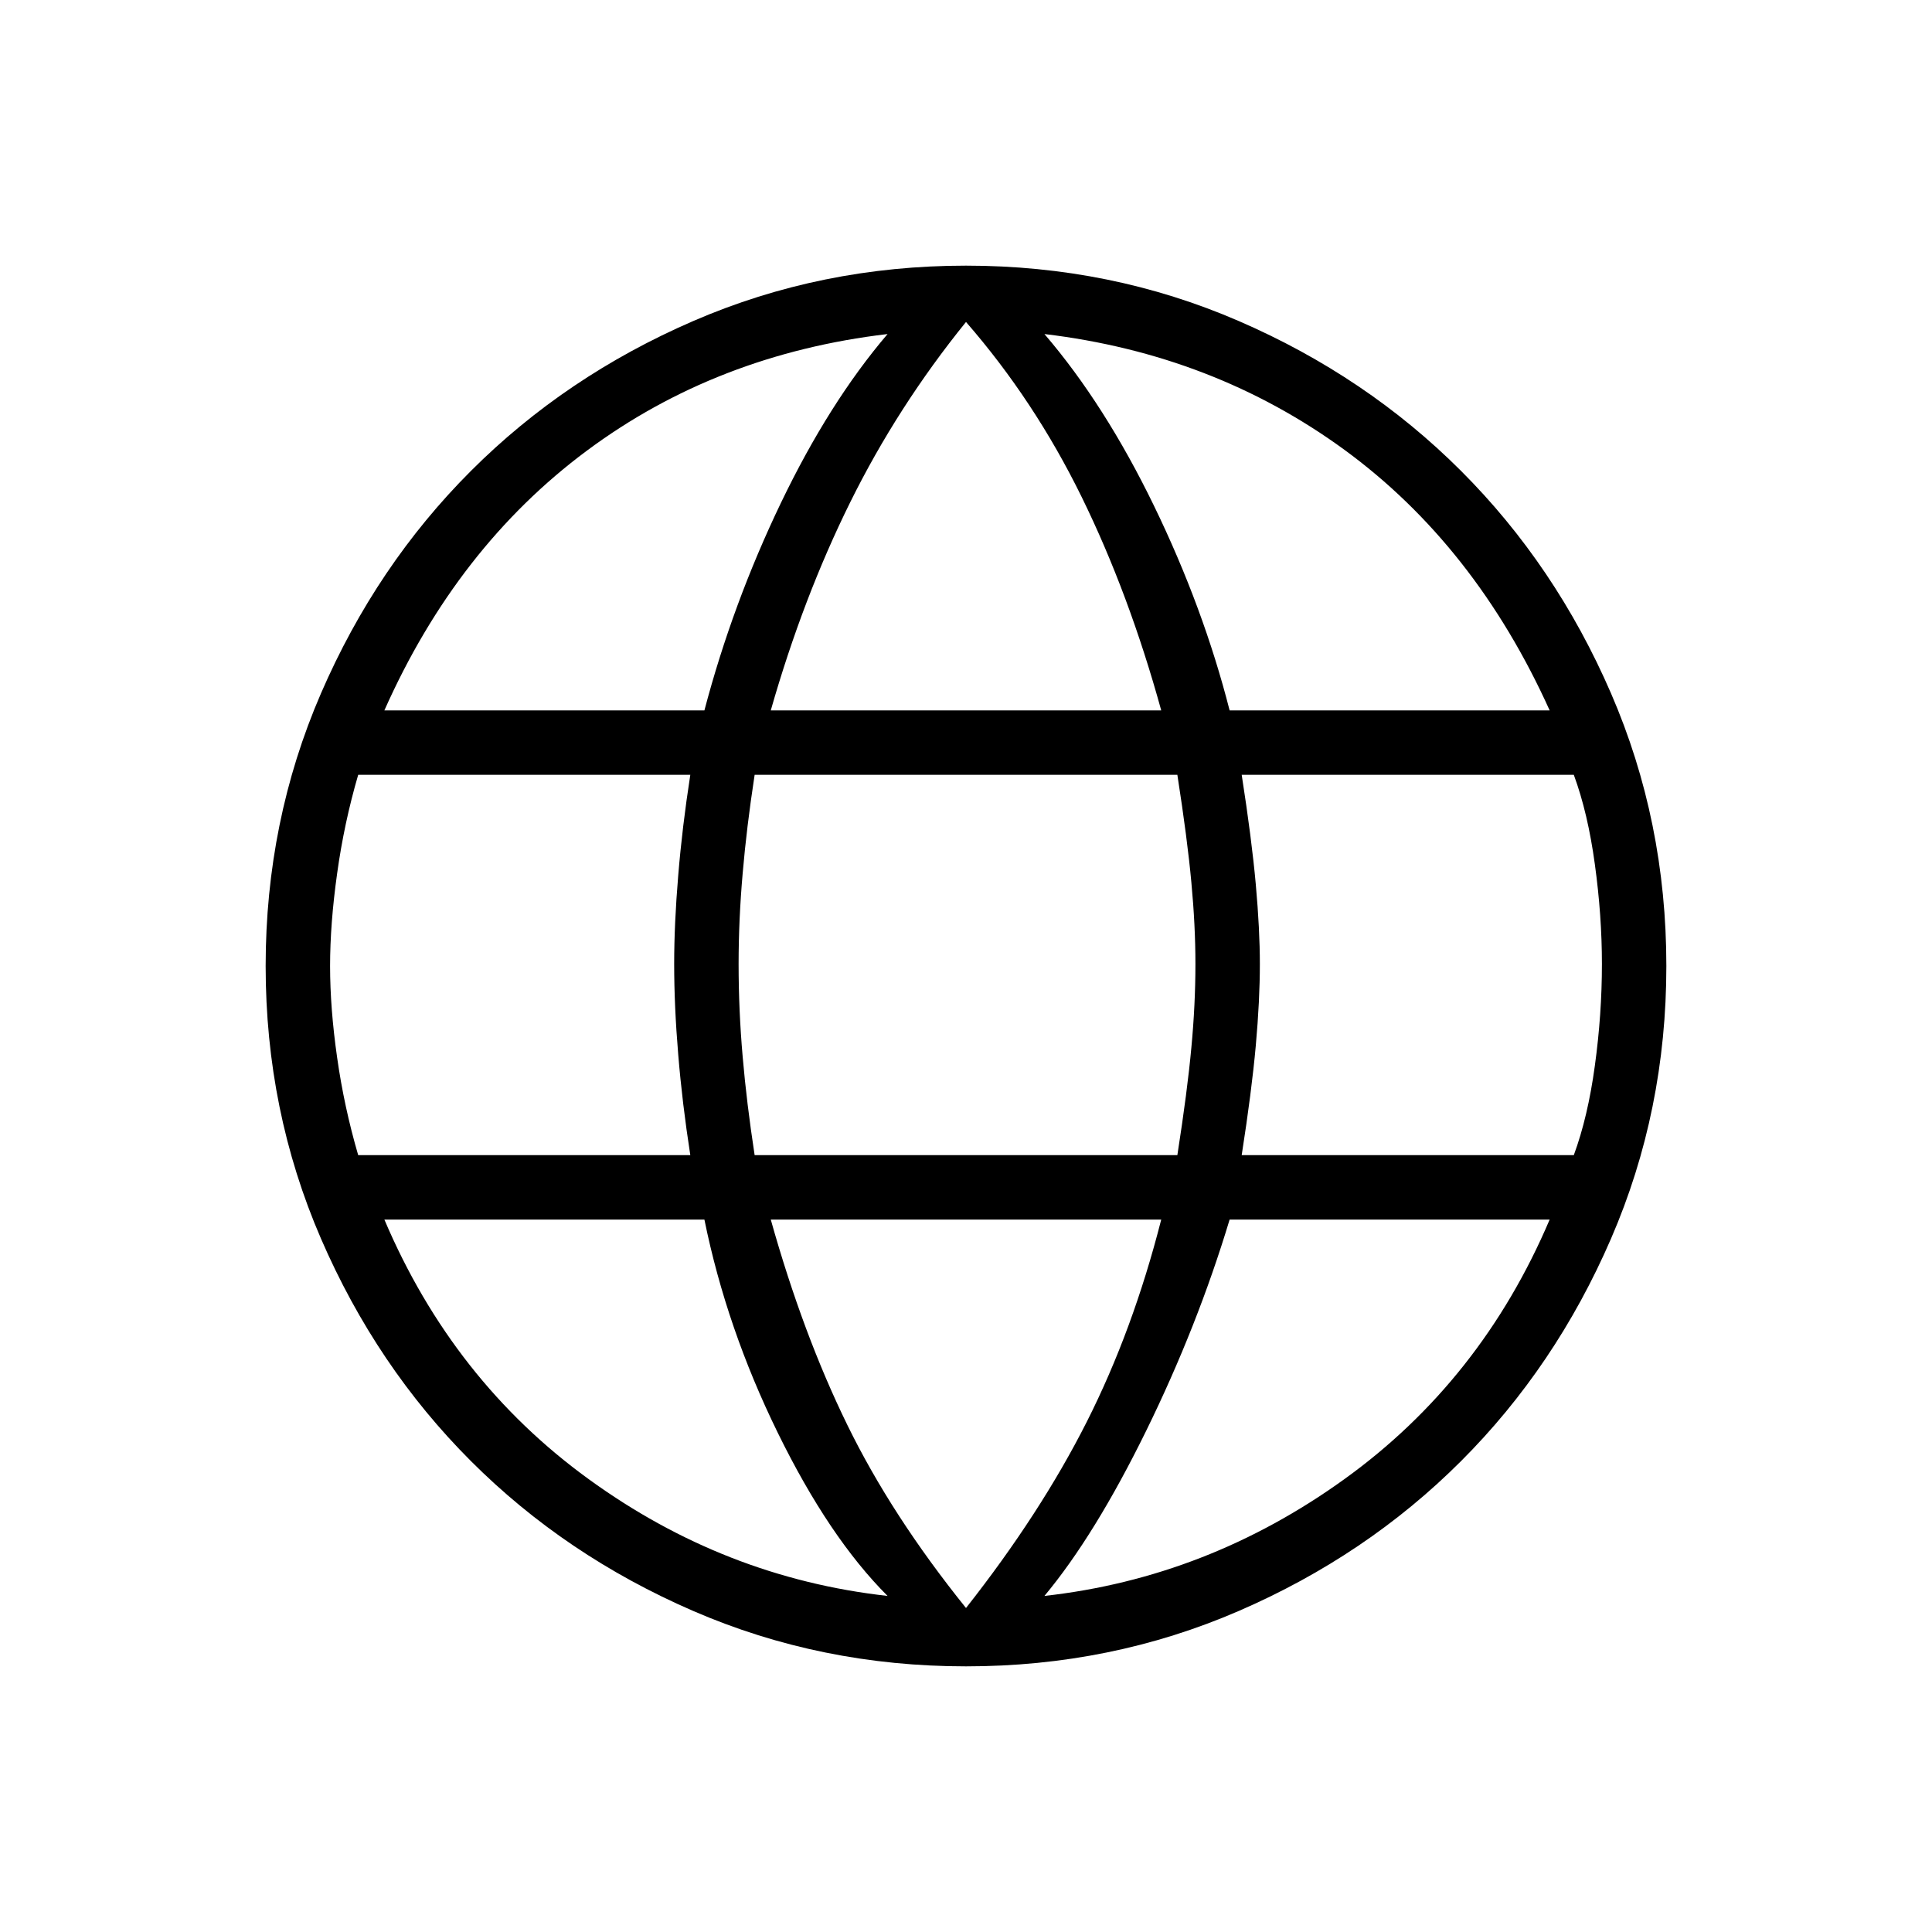 <svg xmlns="http://www.w3.org/2000/svg" height="20" width="20"><path d="M10 17.25q-1.5 0-2.823-.573t-2.302-1.552q-.979-.979-1.552-2.302Q2.75 11.5 2.75 10t.573-2.823q.573-1.323 1.552-2.302.979-.979 2.302-1.552Q8.5 2.75 10 2.75t2.823.573q1.323.573 2.302 1.552.979.979 1.552 2.302Q17.25 8.5 17.25 10t-.573 2.823q-.573 1.323-1.552 2.302-.979.979-2.302 1.552-1.323.573-2.823.573Zm2.729-9.896h3.313q-.771-1.708-2.125-2.698-1.355-.989-3.105-1.198.626.73 1.136 1.782.51 1.052.781 2.114Zm-4.75 0h4.042q-.333-1.208-.823-2.208-.49-1-1.198-1.813-.708.875-1.198 1.865t-.823 2.156Zm-4.271 4.604h3.438q-.084-.541-.125-1.041-.042-.5-.042-.938 0-.417.042-.917.041-.5.125-1.041H3.708q-.146.5-.218 1.021-.073.52-.073.958 0 .438.073.948.072.51.218 1.01Zm5.48 4.563q-.605-.604-1.136-1.688-.531-1.083-.76-2.208H3.979q.709 1.667 2.115 2.687 1.406 1.021 3.094 1.209ZM3.979 7.354h3.313q.291-1.104.791-2.146.5-1.041 1.105-1.75-1.771.209-3.115 1.209-1.344 1-2.094 2.687ZM10 16.646q.771-.979 1.25-1.927.479-.948.771-2.094H7.979q.333 1.187.792 2.125.458.938 1.229 1.896Zm-2.188-4.688h4.376q.104-.666.145-1.114.042-.448.042-.865 0-.396-.042-.844-.041-.447-.145-1.114H7.812q-.083.541-.124 1.021-.042.479-.042.937 0 .479.042.959.041.479.124 1.02Zm3 4.563q1.688-.188 3.105-1.209 1.416-1.02 2.125-2.687h-3.313q-.333 1.104-.864 2.187-.532 1.084-1.053 1.709Zm2.042-4.563h3.438q.146-.396.218-.927.073-.531.073-1.052 0-.5-.073-1.031-.072-.531-.218-.927h-3.438q.104.667.146 1.135.042.469.042.823 0 .375-.042.844t-.146 1.135Z"/></svg>